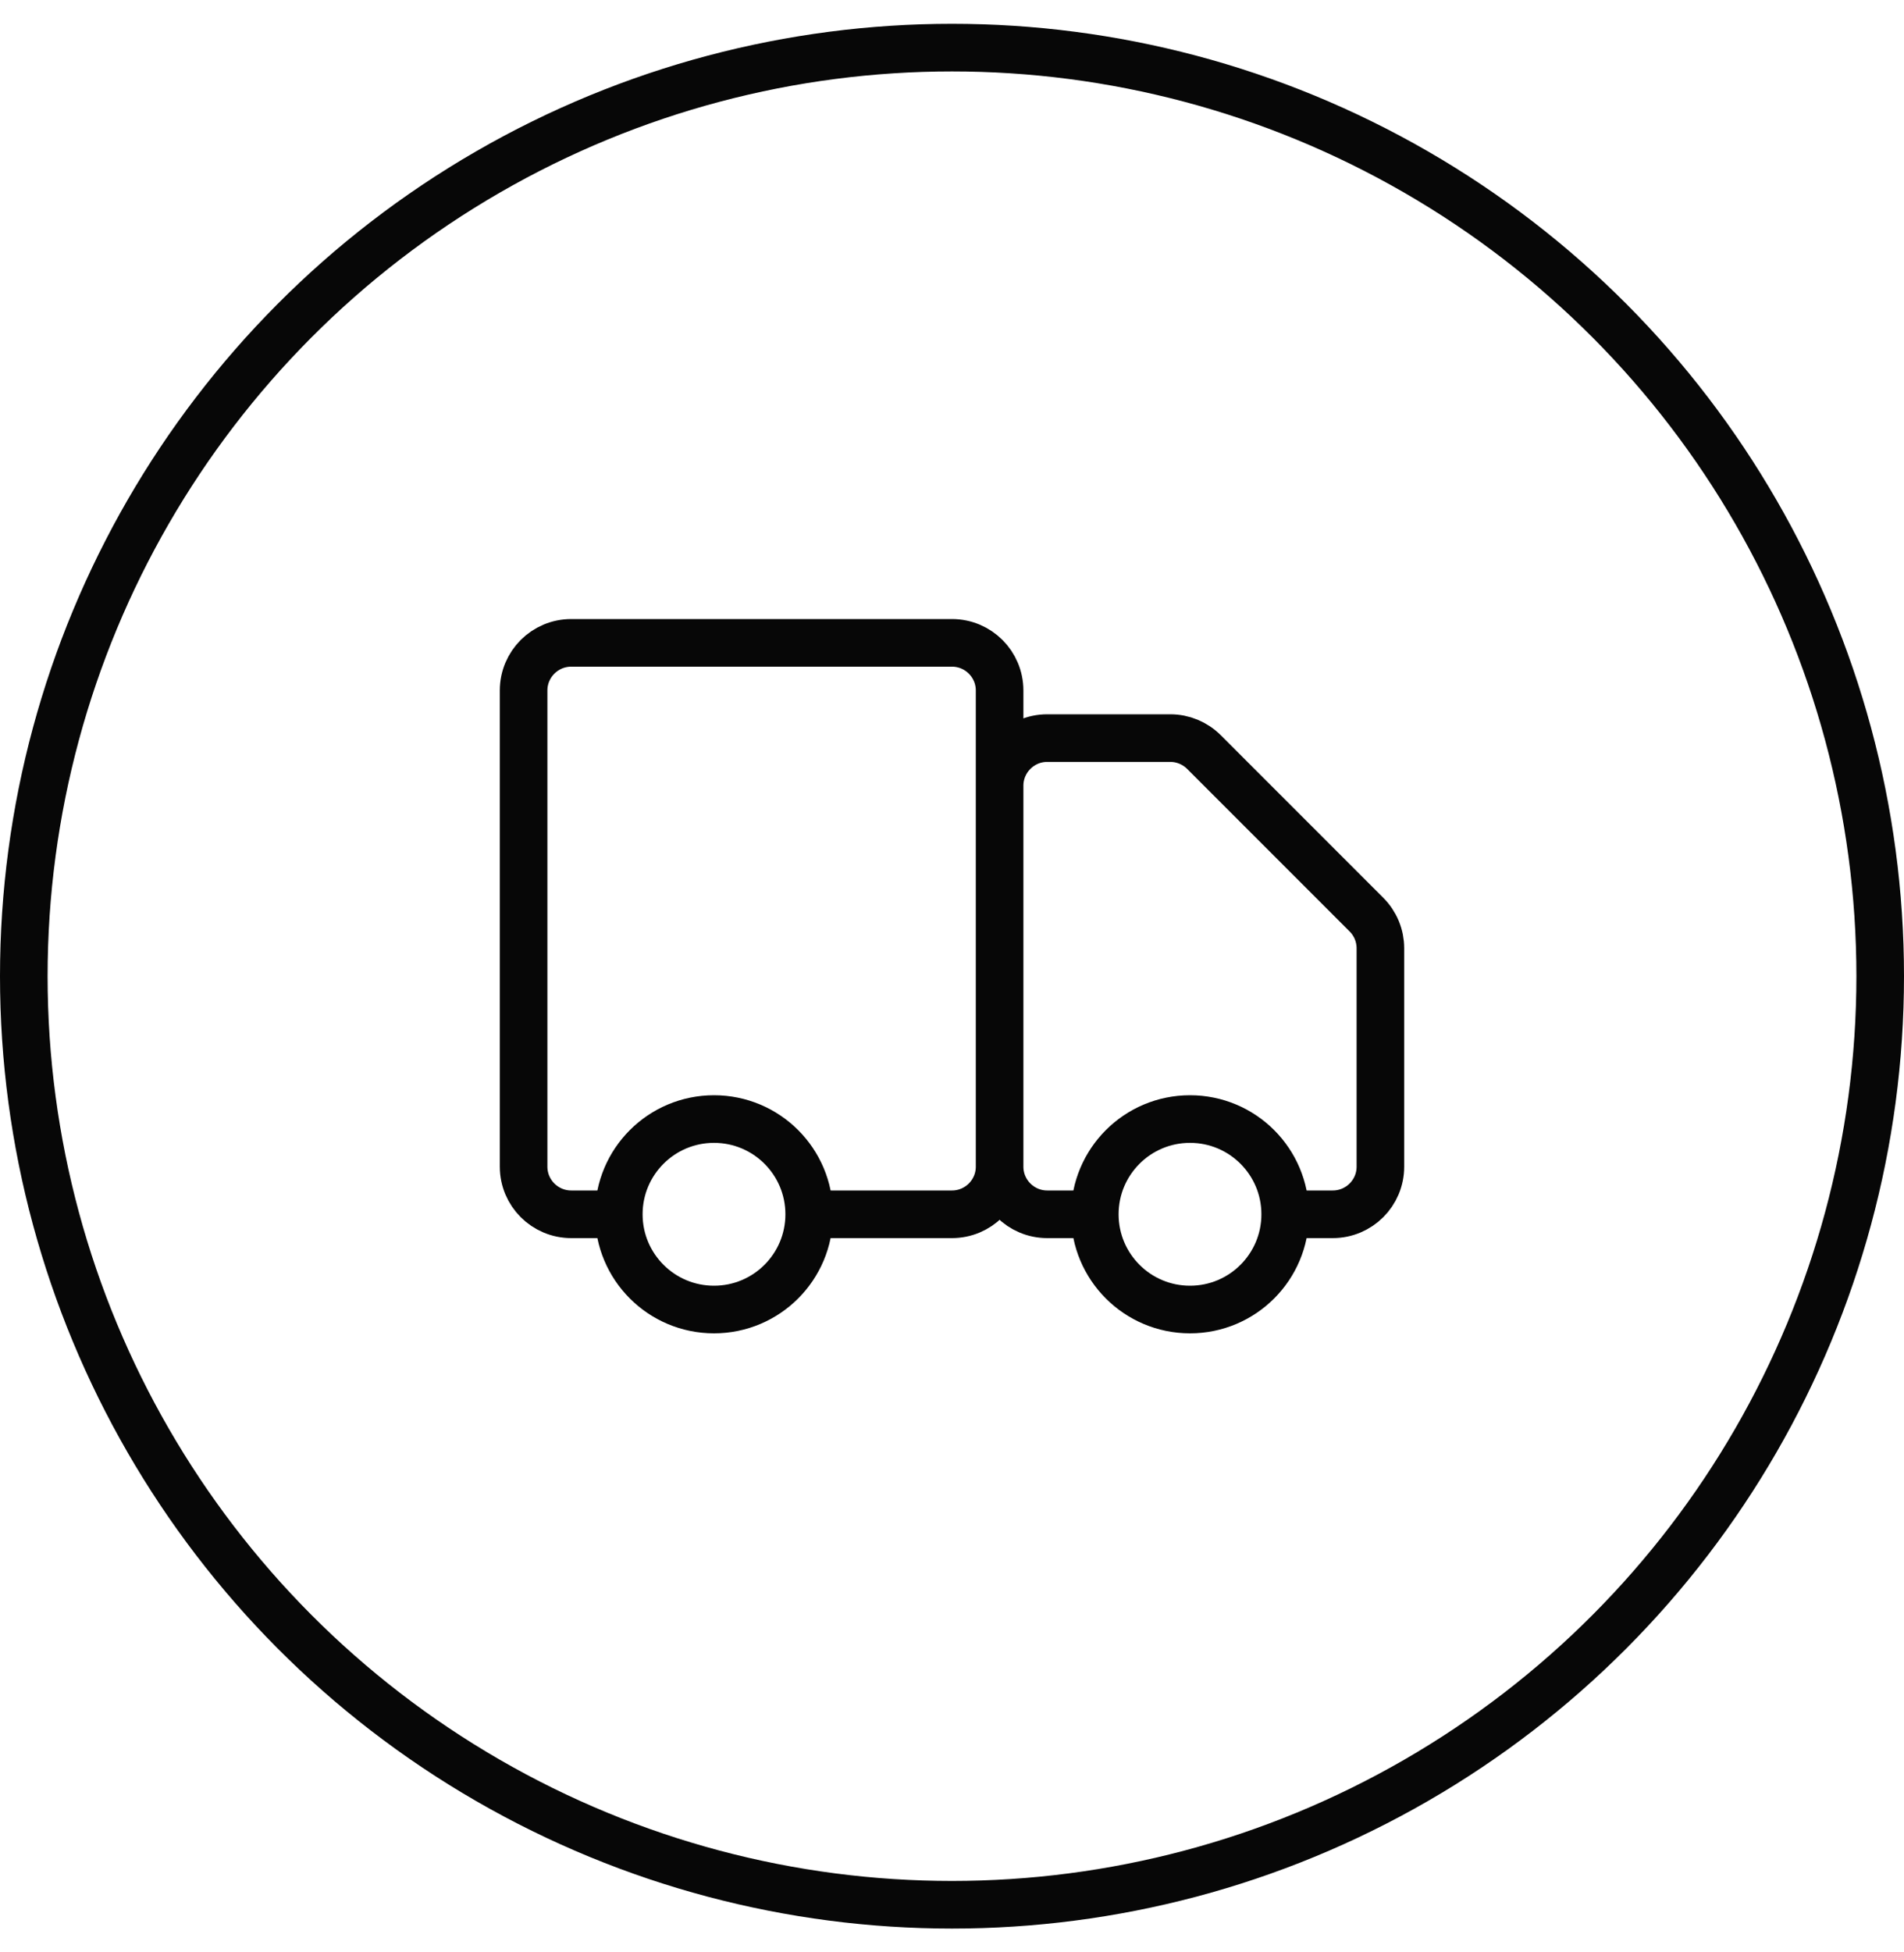 <svg width="40" height="41" viewBox="0 0 40 41" fill="none" xmlns="http://www.w3.org/2000/svg">
<path d="M21 24.5V14.5C21 13.948 20.552 13.5 20 13.5H12C11.448 13.5 11 13.948 11 14.5V24.5C11 25.052 11.448 25.5 12 25.5H13M21 24.5C21 25.052 20.552 25.5 20 25.5H17M21 24.5L21 16.5C21 15.948 21.448 15.5 22 15.5H24.586C24.851 15.5 25.105 15.605 25.293 15.793L28.707 19.207C28.895 19.395 29 19.649 29 19.914V24.5C29 25.052 28.552 25.5 28 25.5H27M21 24.5C21 25.052 21.448 25.5 22 25.5H23M13 25.5C13 26.605 13.895 27.5 15 27.5C16.105 27.5 17 26.605 17 25.5M13 25.5C13 24.395 13.895 23.5 15 23.5C16.105 23.5 17 24.395 17 25.5M23 25.5C23 26.605 23.895 27.5 25 27.5C26.105 27.5 27 26.605 27 25.5M23 25.5C23 24.395 23.895 23.5 25 23.5C26.105 23.5 27 24.395 27 25.5" stroke="#070707"/>
<circle cx="20" cy="20.5" r="19.5" stroke="#070707"/>
</svg>
